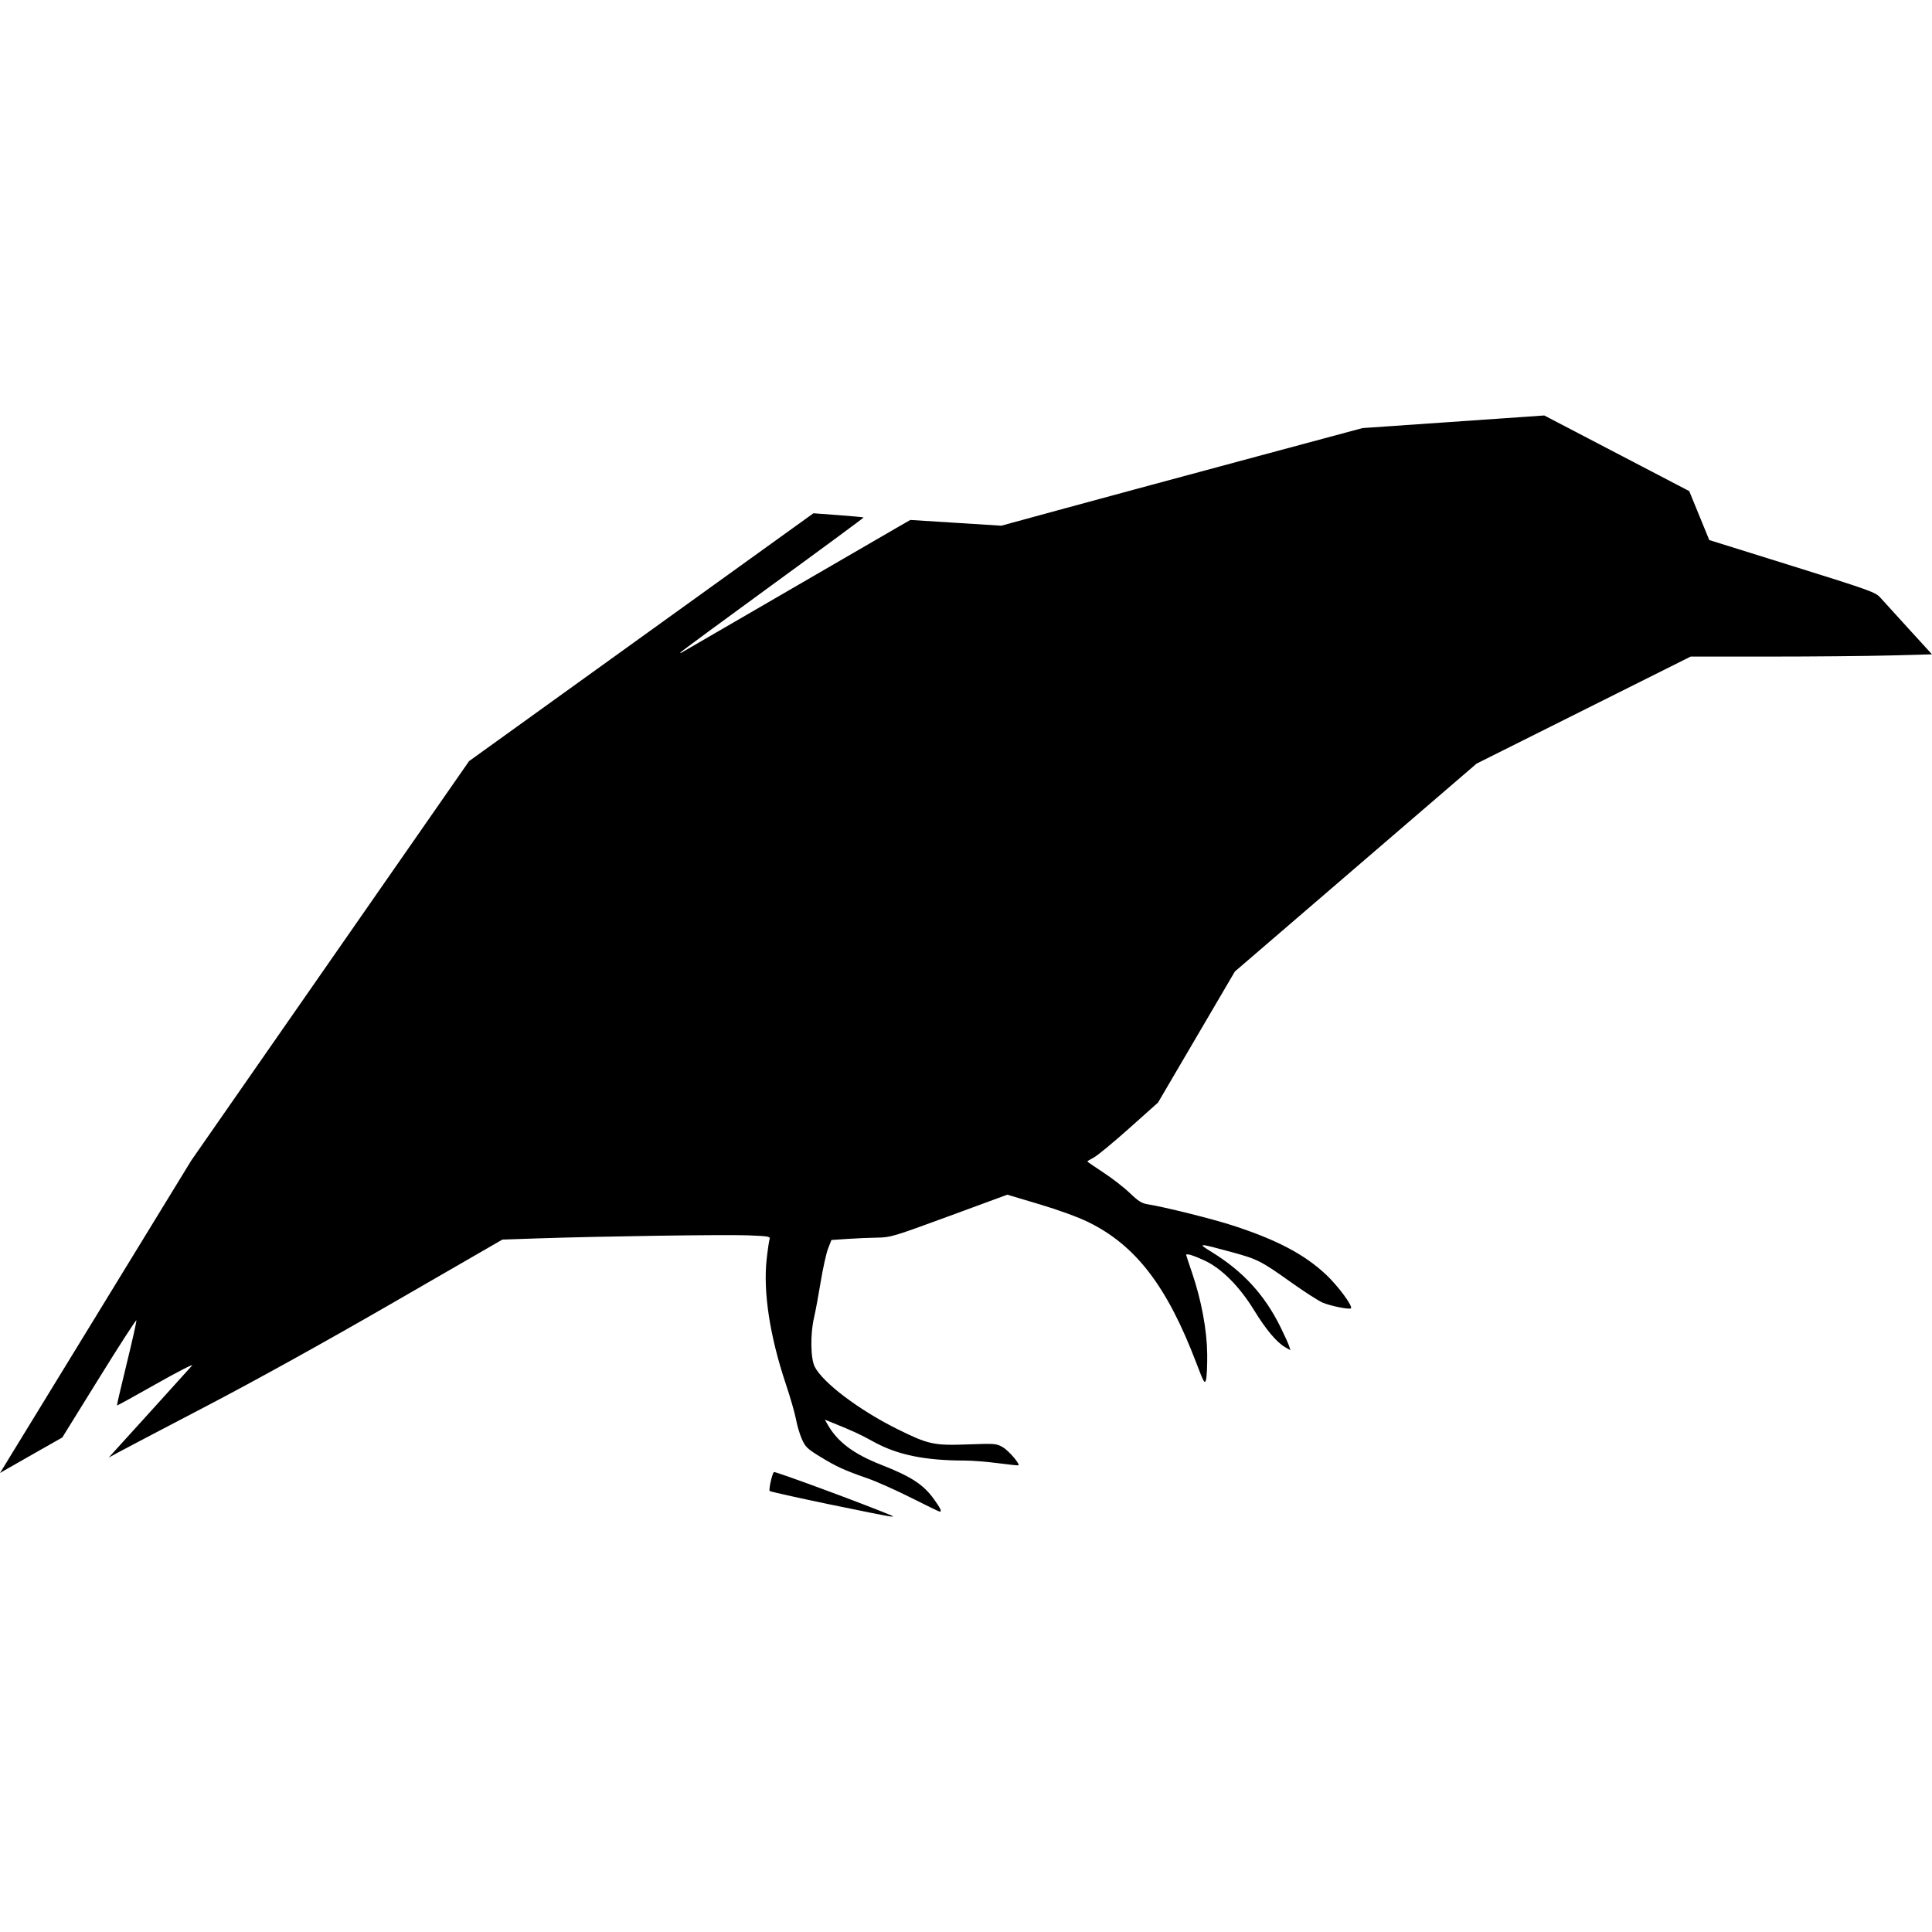 <?xml version="1.0" encoding="UTF-8" standalone="no"?>
<!-- Created with Inkscape (http://www.inkscape.org/) -->

<svg
   xmlns:dc="http://purl.org/dc/elements/1.1/"
   xmlns:cc="http://creativecommons.org/ns#"
   xmlns:rdf="http://www.w3.org/1999/02/22-rdf-syntax-ns#"
   xmlns:svg="http://www.w3.org/2000/svg"
   xmlns="http://www.w3.org/2000/svg"
   xmlns:sodipodi="http://sodipodi.sourceforge.net/DTD/sodipodi-0.dtd"
   xmlns:inkscape="http://www.inkscape.org/namespaces/inkscape"
   width="1000"
   height="1000"
   viewBox="0 0 1000 1000"
   id="svg2"
   version="1.1"
   inkscape:version="0.91 r"
   sodipodi:docname="omen_icon.svg">
  <defs
     id="defs4" />
  <sodipodi:namedview
     id="base"
     pagecolor="#3a3a3a"
     bordercolor="#666666"
     borderopacity="1.0"
     inkscape:pageopacity="0"
     inkscape:pageshadow="2"
     inkscape:zoom="0.7"
     inkscape:cx="355.7384"
     inkscape:cy="426.59843"
     inkscape:document-units="px"
     inkscape:current-layer="layer1"
     showgrid="false"
     units="px"
     inkscape:window-width="1920"
     inkscape:window-height="1017"
     inkscape:window-x="-8"
     inkscape:window-y="-8"
     inkscape:window-maximized="1" />
  <g
     inkscape:label="Layer 1"
     inkscape:groupmode="layer"
     id="layer1"
     transform="translate(0,-52.362)">
    <path
       style="fill:#000000"
       d="m 429.074,830.959 c -16.576,-3.459 -30.381,-6.538 -30.678,-6.843 -0.597,-0.612 1.183,-8.741 2.153,-9.831 0.456,-0.513 47.093,16.711 60.426,22.316 1.763,0.741 1.763,0.741 0,0.694 -0.97,-0.026 -15.325,-2.877 -31.901,-6.336 z m 42.542,-3.335 c -7.725,-3.901 -17.842,-8.414 -22.483,-10.029 -12.076,-4.204 -16.26,-6.115 -24.647,-11.258 -6.616,-4.058 -7.653,-5.057 -9.44,-9.097 -1.104,-2.496 -2.464,-7.066 -3.022,-10.155 -0.558,-3.089 -2.94,-11.37 -5.294,-18.401 -8.285,-24.751 -11.795,-47.688 -9.897,-64.675 0.553,-4.947 1.247,-9.624 1.542,-10.394 0.469,-1.223 -0.949,-1.456 -11.194,-1.847 -11.96,-0.456 -76.513,0.485 -109.119,1.59 l -18.037,0.611 -56.237,32.468 c -35.59,20.548 -71.21,40.287 -97.022,53.765 -22.432,11.713 -42.967,22.49 -45.634,23.949 l -4.849,2.651 2.268,-2.528 c 1.247,-1.39 10.571,-11.667 20.719,-22.837 10.148,-11.17 19.211,-21.192 20.14,-22.272 0.928,-1.079 -7.389,3.181 -18.484,9.466 -11.095,6.286 -20.269,11.332 -20.388,11.213 -0.119,-0.119 2.156,-9.898 5.054,-21.732 2.899,-11.834 5.147,-21.885 4.997,-22.335 -0.15,-0.451 -8.841,13.006 -19.314,29.904 l -19.041,30.723 -12.222,6.928 c -6.722,3.811 -13.975,7.945 -16.118,9.187 L 0,814.779 l 1.834,-2.99 c 1.009,-1.644 23.283,-38.035 49.499,-80.869 l 47.665,-77.879 71.898,-103.363 71.898,-103.363 89.12,-64.142 89.12,-64.142 12.859,0.955 c 7.073,0.525 12.973,1.068 13.111,1.207 0.139,0.139 -21.161,15.849 -47.333,34.911 -26.172,19.062 -47.585,34.835 -47.585,35.051 0,0.215 0.298,0.217 0.661,0.003 3.254,-1.913 105.55,-61.264 111.118,-64.469 l 7.301,-4.202 23.558,1.488 23.558,1.488 29.536,-8.066 c 16.245,-4.436 58.301,-15.804 93.458,-25.262 l 63.922,-17.196 47.053,-3.264 47.053,-3.264 37.517,19.572 37.517,19.572 5.187,12.67 5.188,12.67 42.935,13.403 c 40.222,12.556 43.102,13.59 45.58,16.367 1.455,1.63 8.073,8.908 14.708,16.173 l 12.063,13.208 -21.761,0.579 c -11.969,0.318 -40.076,0.579 -62.461,0.58 l -40.7,0.002 -55.403,27.702 -55.403,27.702 -62.549,53.796 -62.549,53.796 -19.897,33.932 -19.897,33.932 -14.979,13.372 c -8.239,7.355 -16.467,14.139 -18.286,15.077 -1.818,0.937 -3.306,1.844 -3.306,2.016 0,0.171 3.725,2.743 8.277,5.715 4.552,2.972 10.713,7.75 13.69,10.618 4.279,4.123 6.193,5.34 9.136,5.812 9.035,1.448 33.792,7.618 44.28,11.037 22.823,7.438 36.954,14.889 48.167,25.397 6.195,5.806 13.97,16.332 12.874,17.428 -0.78,0.78 -10.727,-1.237 -14.753,-2.99 -2.182,-0.951 -9.526,-5.688 -16.319,-10.529 -15.365,-10.947 -17.346,-11.953 -30.657,-15.568 -17.502,-4.753 -17.986,-4.755 -10.326,-0.038 16.252,10.009 27.36,22.132 35.615,38.872 2.115,4.289 4.132,8.737 4.483,9.886 l 0.637,2.088 -2.833,-1.647 c -4.334,-2.52 -9.877,-9.142 -15.975,-19.083 -7.605,-12.398 -16.878,-21.682 -25.752,-25.782 -5.701,-2.634 -9.407,-3.745 -9.407,-2.821 0,0.137 1.398,4.361 3.107,9.386 4.789,14.084 7.651,29.483 7.793,41.943 0.067,5.819 -0.208,11.767 -0.61,13.218 -0.675,2.433 -1.071,1.747 -5.096,-8.817 -15.101,-39.629 -31.326,-60.752 -55.89,-72.761 -5.305,-2.594 -15.399,-6.274 -25.341,-9.239 l -16.524,-4.928 -30.079,11.066 c -28.911,10.636 -30.357,11.07 -37.258,11.165 -3.949,0.054 -10.898,0.352 -15.443,0.661 l -8.263,0.563 -1.72,4.389 c -0.946,2.414 -2.668,10.166 -3.827,17.227 -1.159,7.061 -2.711,15.402 -3.45,18.535 -1.984,8.419 -1.811,21.211 0.344,25.435 4.247,8.325 23.059,22.522 42.812,32.31 16.057,7.956 18.819,8.553 36.59,7.906 14.083,-0.513 14.659,-0.464 18.036,1.505 2.947,1.719 8.809,8.533 8.019,9.322 -0.137,0.137 -4.886,-0.358 -10.553,-1.101 -5.667,-0.743 -13.358,-1.355 -17.091,-1.36 -21.1,-0.028 -35.24,-2.979 -47.786,-9.971 -6.225,-3.47 -10.495,-5.441 -20.554,-9.49 l -4.243,-1.708 1.598,2.768 c 5.101,8.835 13.402,15.032 27.564,20.58 15.56,6.096 21.909,10.244 27.387,17.894 3.447,4.813 4.176,6.432 2.854,6.339 -0.364,-0.026 -6.982,-3.238 -14.707,-7.138 z"
       id="path4147"
       inkscape:connector-curvature="0" />
  </g>
</svg>
